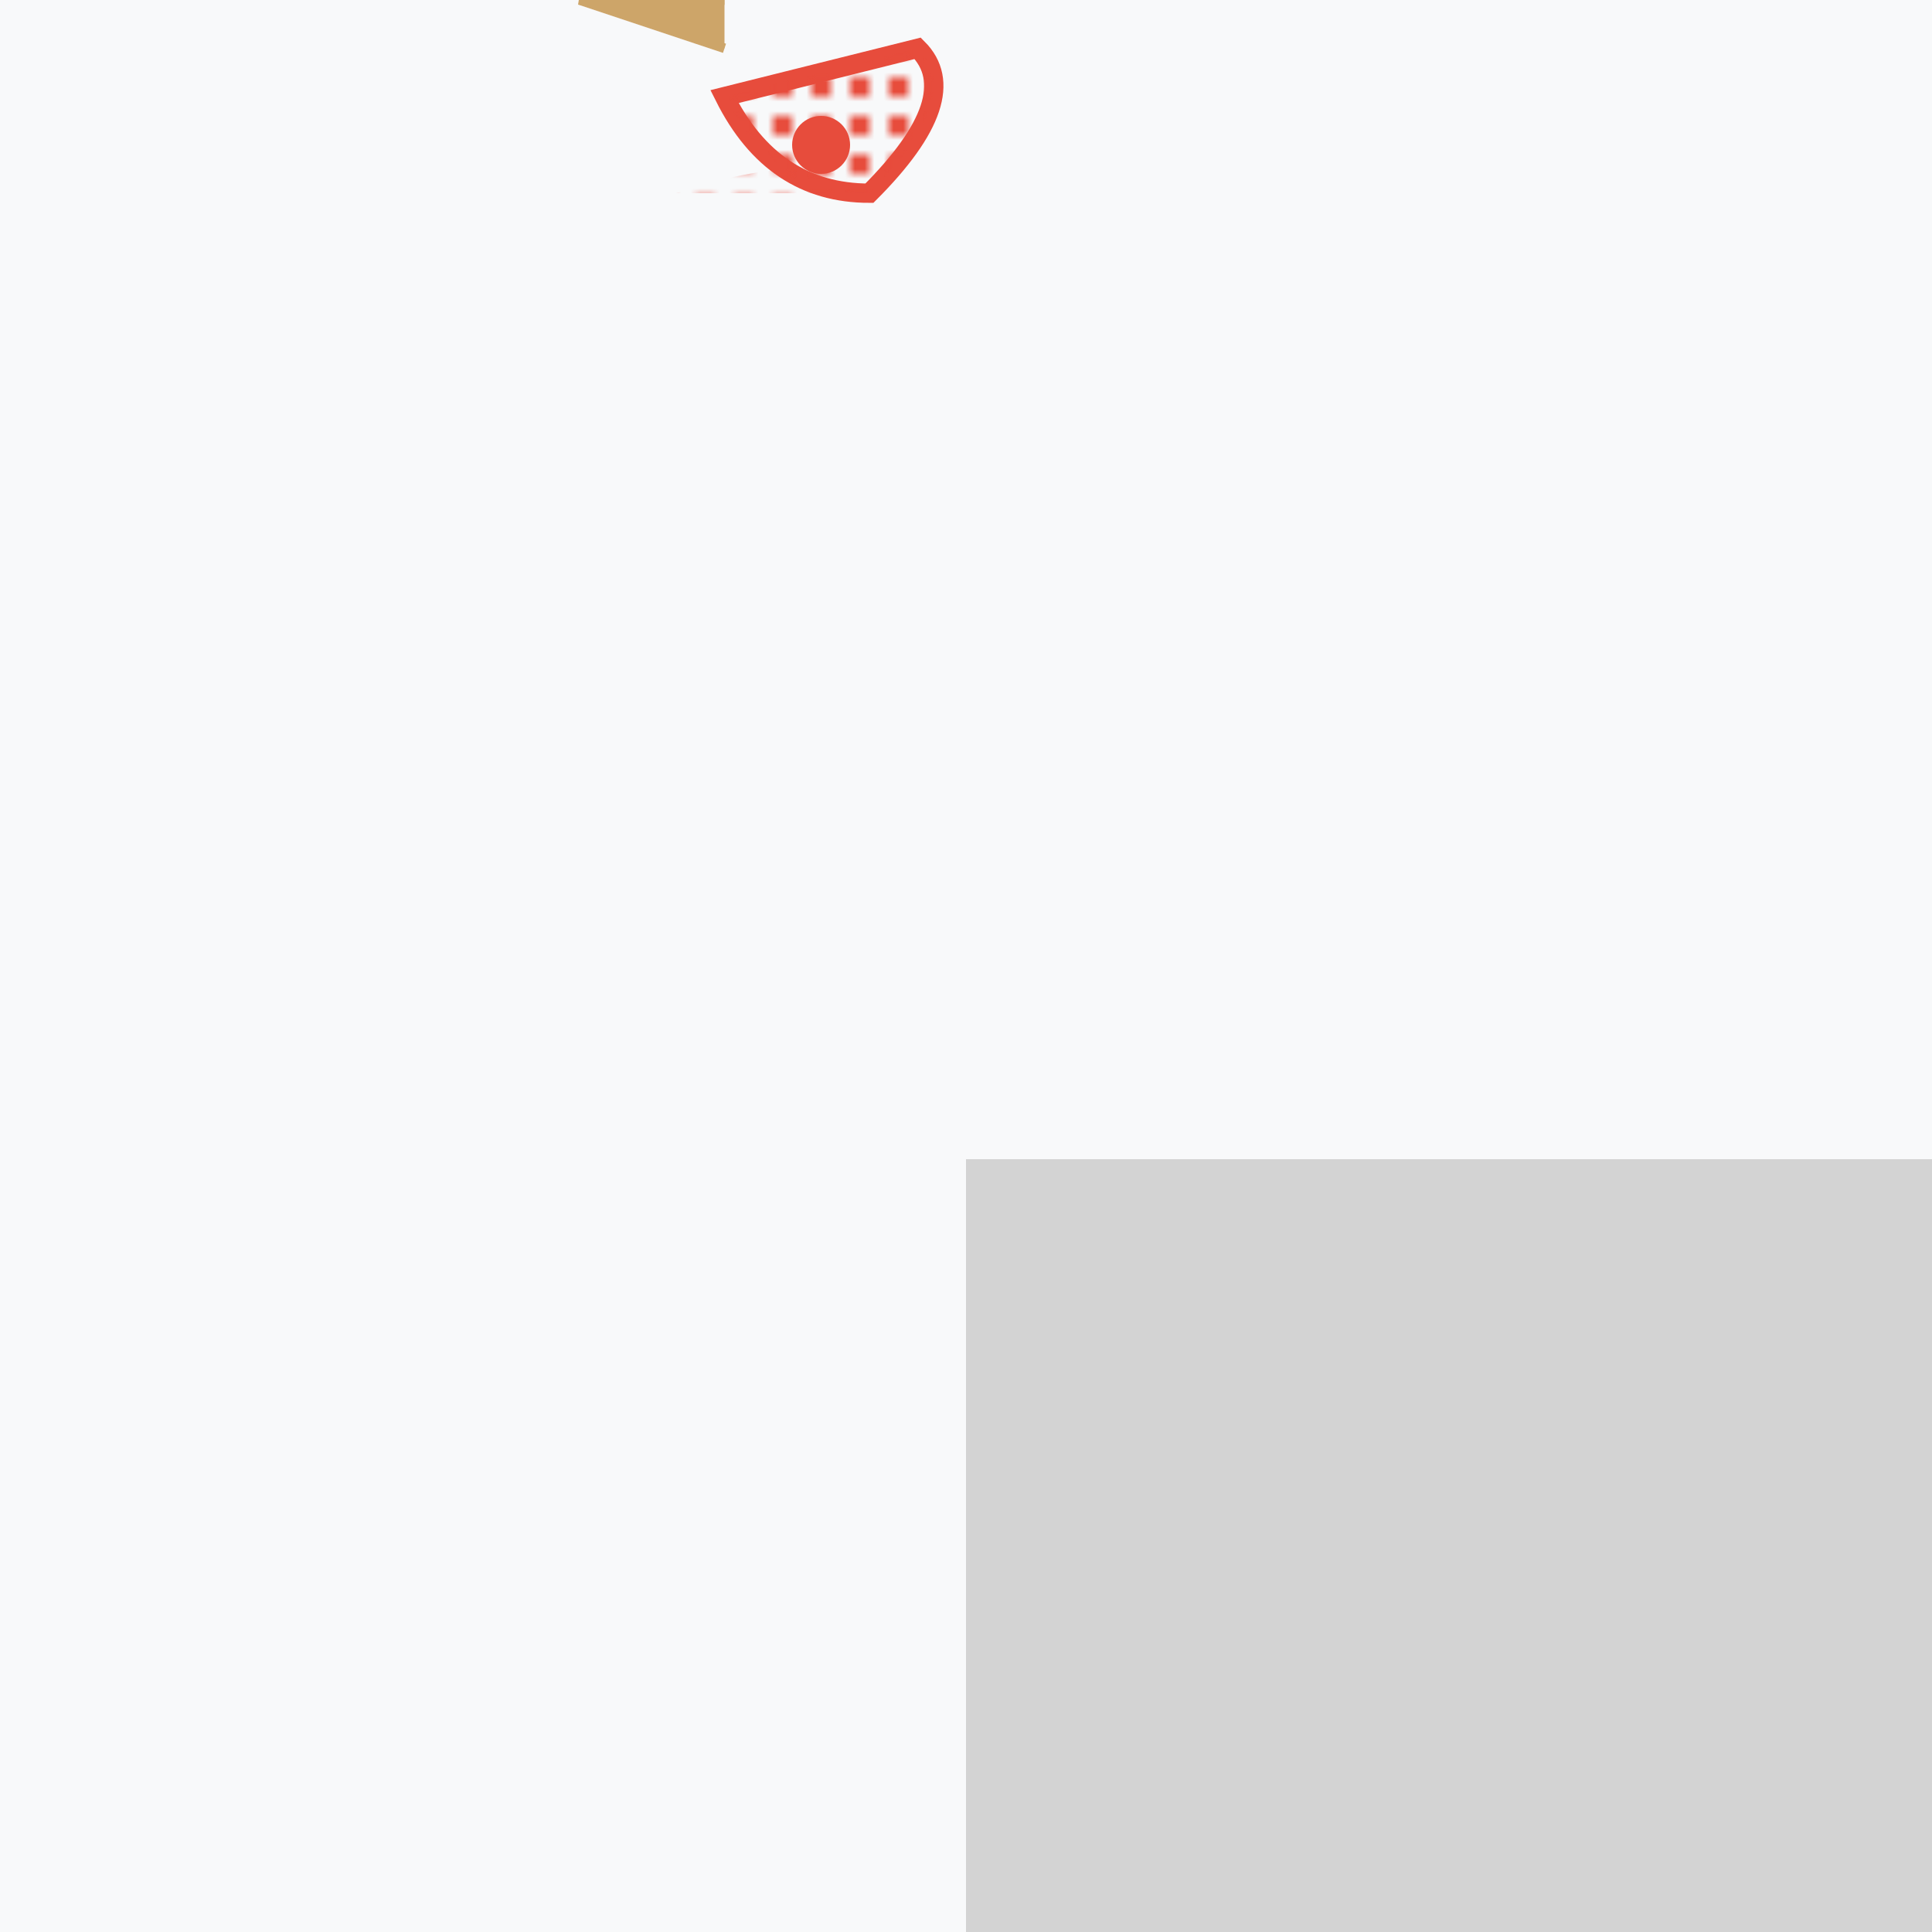 <svg width="200" height="200" xmlns="http://www.w3.org/2000/svg">
  <!-- Background Layer -->
  <rect width="100%" height="100%" fill="#f8f9fa"/>

  <!-- Ground Layer -->
  <rect x="50%" y="60%" width="100%" height="40%" fill="#d3d3d3" />

  <!-- Balloon Outline (First layer) -->
  <path d="M75 10 Q80 20, 90 20 Q100 10, 95 5 Z"
    fill="none" stroke="#e74c3c" stroke-width="2"/>

  <!-- Balloon Texture (Second layer) -->
  <defs>
    <pattern id="texture" patternUnits="userSpaceOnUse" width="4" height="4">
      <rect width="2" height="2" fill="#e74c3c"/>
    </pattern>
  </defs>
  <path d="M75 10 Q80 20, 90 20 Q100 10, 95 5 Z"
    fill="url(#texture)"/>

  <!-- Ribbon (Third layer) -->
  <path d="M75 5 L60 0 L75 0" fill="#cda569" stroke="#cda569"/>

  <!-- Final Touches -->
  <circle cx="85" cy="15" r="3" fill="#e74c3c"/>
  <path d="M70 20 Q85 15, 90 20 Z"
    fill="url(#texture)" opacity="0.6"/>
</svg>